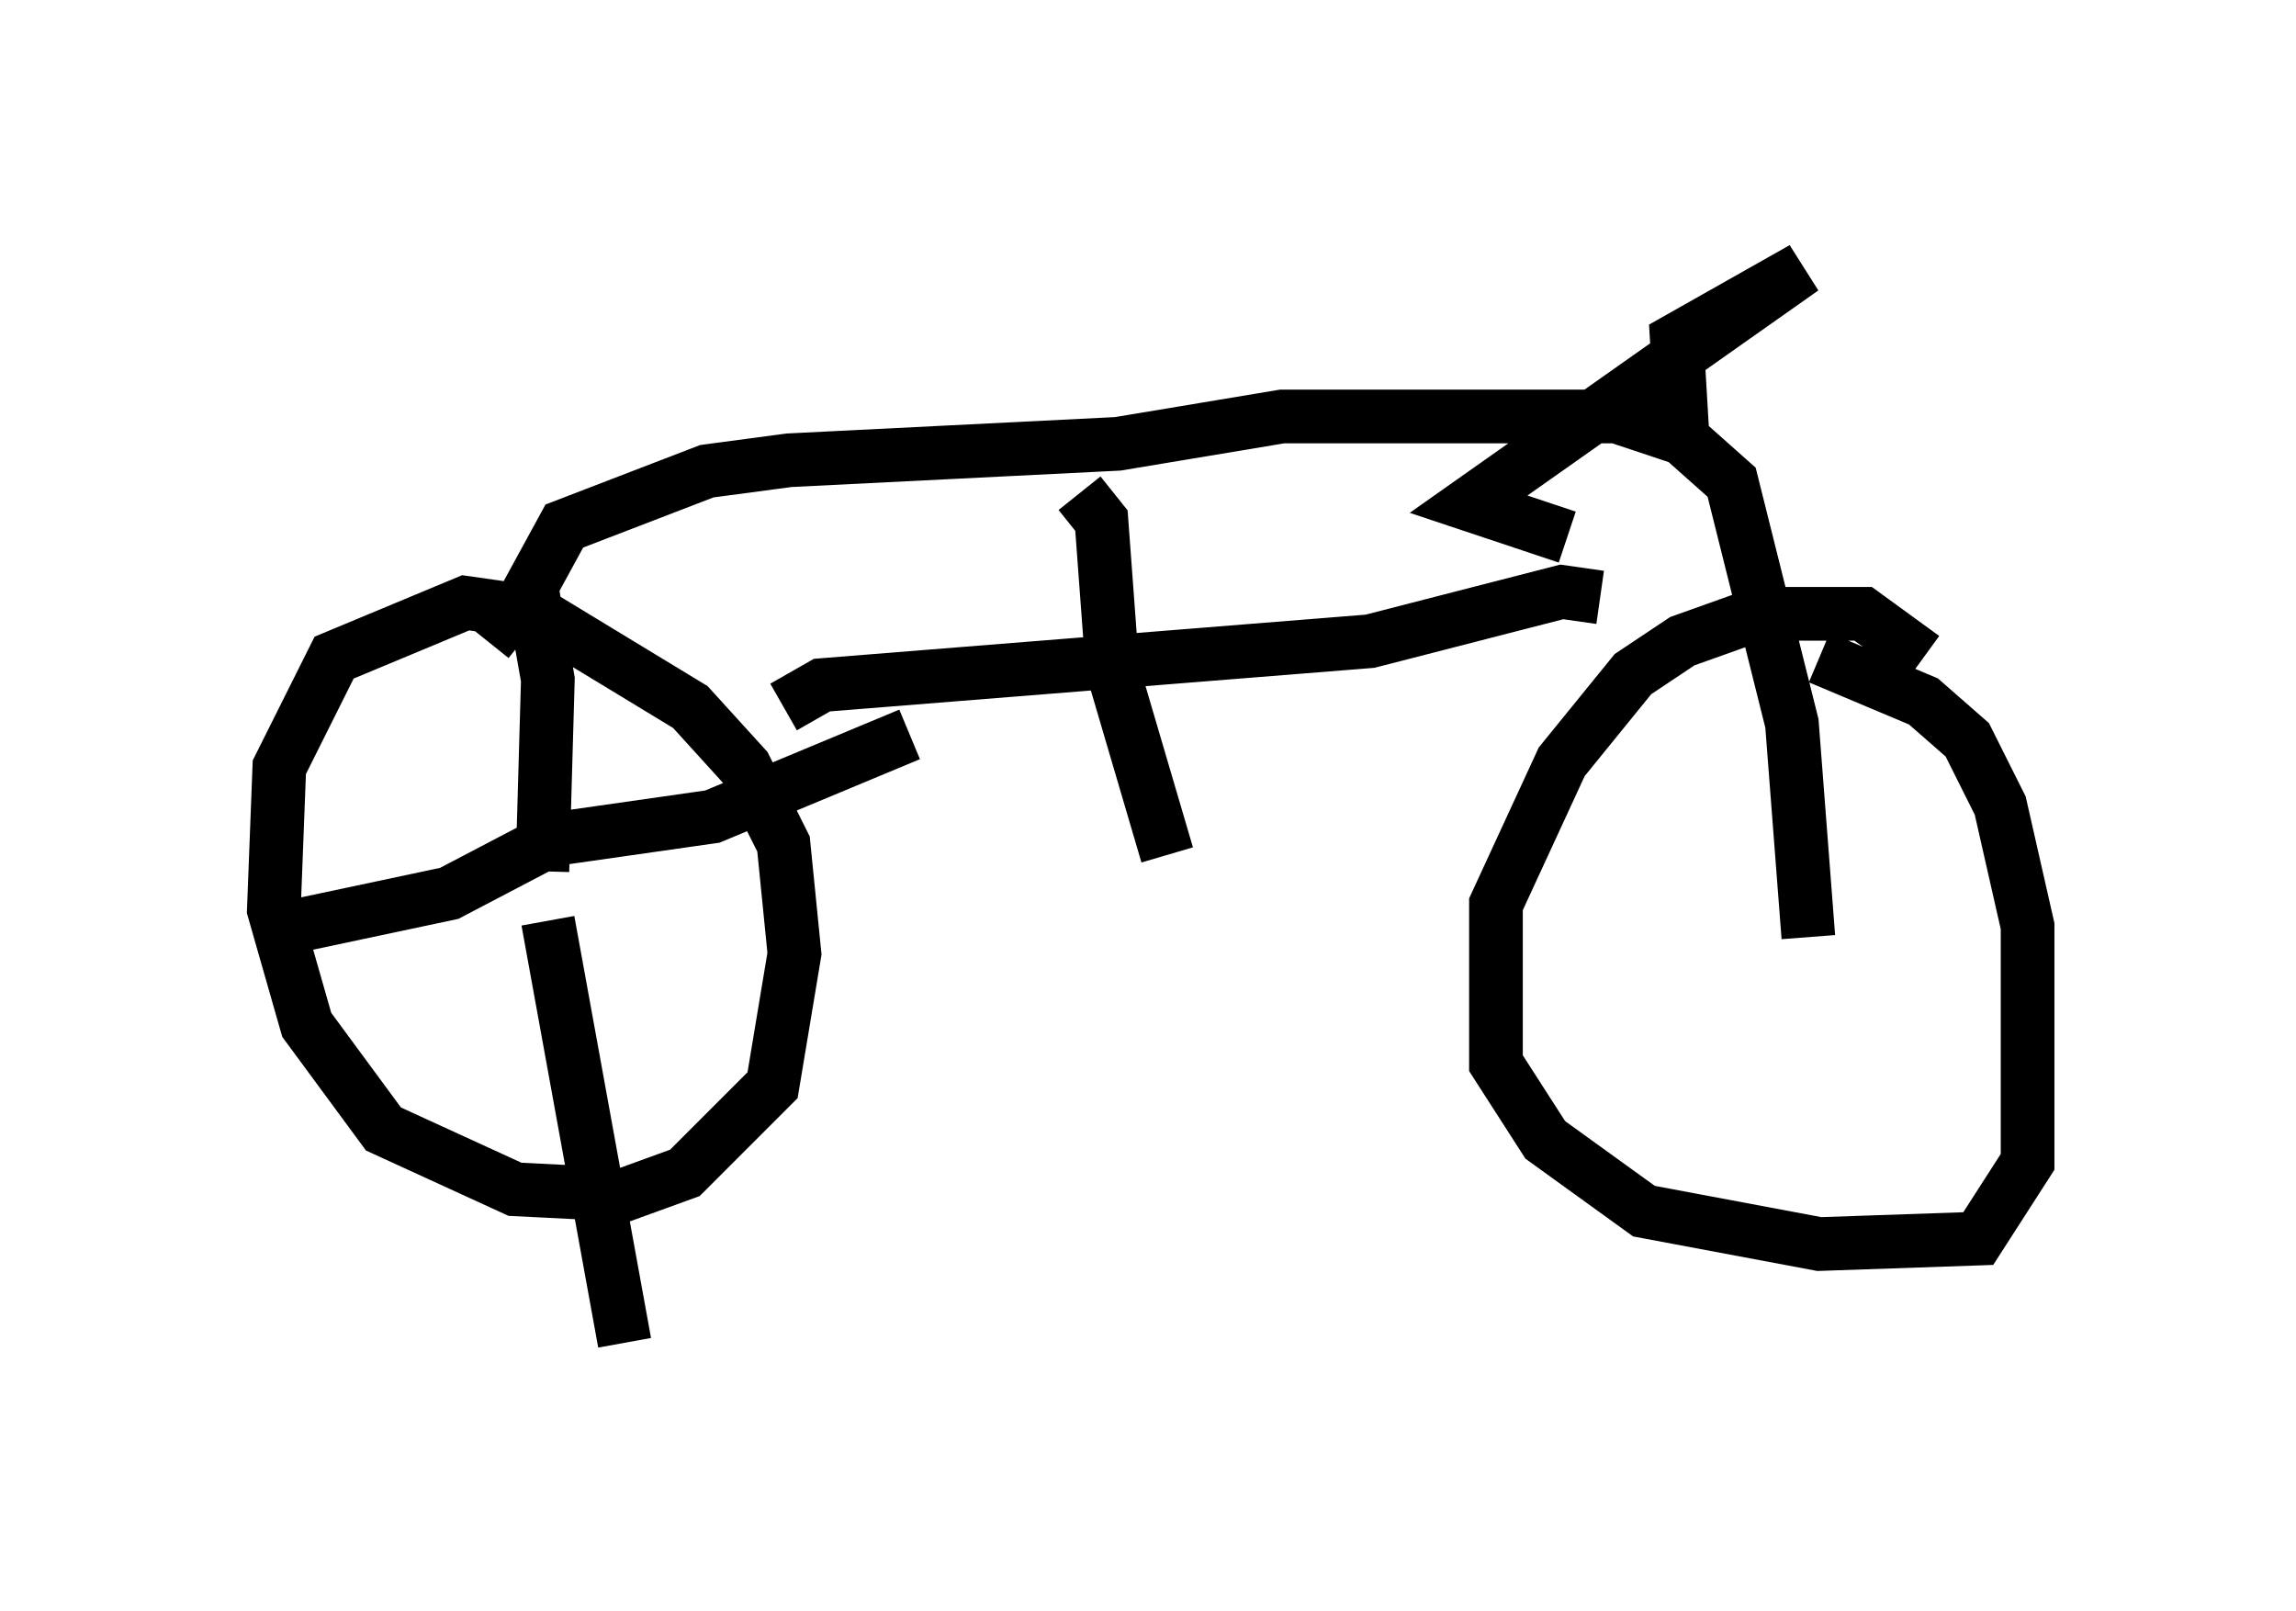 <?xml version="1.0" encoding="utf-8" ?>
<svg baseProfile="full" height="30.009" version="1.1" width="42.769" xmlns="http://www.w3.org/2000/svg" xmlns:ev="http://www.w3.org/2001/xml-events" xmlns:xlink="http://www.w3.org/1999/xlink"><defs /><rect fill="white" height="30.009" width="42.769" x="0" y="0" /><path d="M10.002, 11.84 m-0.613, -0.51 l-0.715, -0.102 -2.45, 1.021 l-1.021, 2.042 -0.102, 2.654 l0.613, 2.144 1.429, 1.94 l2.45, 1.123 2.042, 0.102 l1.123, -0.408 1.633, -1.633 l0.408, -2.45 -0.204, -2.042 l-0.715, -1.429 -1.021, -1.123 l-2.858, -1.735 -0.51, 0.0 l-0.408, 0.51 m26.746, 0.306 l-1.123, -0.817 -1.94, 0.0 l-1.429, 0.51 -0.919, 0.613 l-1.327, 1.633 -1.225, 2.654 l0.0, 2.96 0.919, 1.429 l1.838, 1.327 3.267, 0.613 l2.96, -0.102 0.919, -1.429 l0.0, -4.39 -0.51, -2.246 l-0.613, -1.225 -0.817, -0.715 l-1.94, -0.817 m-23.786, 3.981 l0.102, -3.573 -0.306, -1.735 l0.613, -1.123 2.654, -1.021 l1.531, -0.204 6.125, -0.306 l3.063, -0.51 6.227, 0.0 l1.225, 0.408 0.919, 0.817 l1.123, 4.492 0.306, 3.981 m-2.348, -9.392 l-0.102, -1.735 2.348, -1.327 l-6.227, 4.39 1.838, 0.613 m-14.598, 3.165 l0.715, -0.408 10.208, -0.817 l3.573, -0.919 0.715, 0.102 m-9.698, -1.94 l0.408, 0.51 0.204, 2.756 l1.021, 3.471 m-11.331, -0.306 l2.858, -0.408 3.675, -1.531 m-6.738, 3.471 l1.429, 7.861 m-1.123, -9.494 l-2.144, 1.123 -3.369, 0.715 " fill="none" stroke="black" stroke-width="1" /></svg>